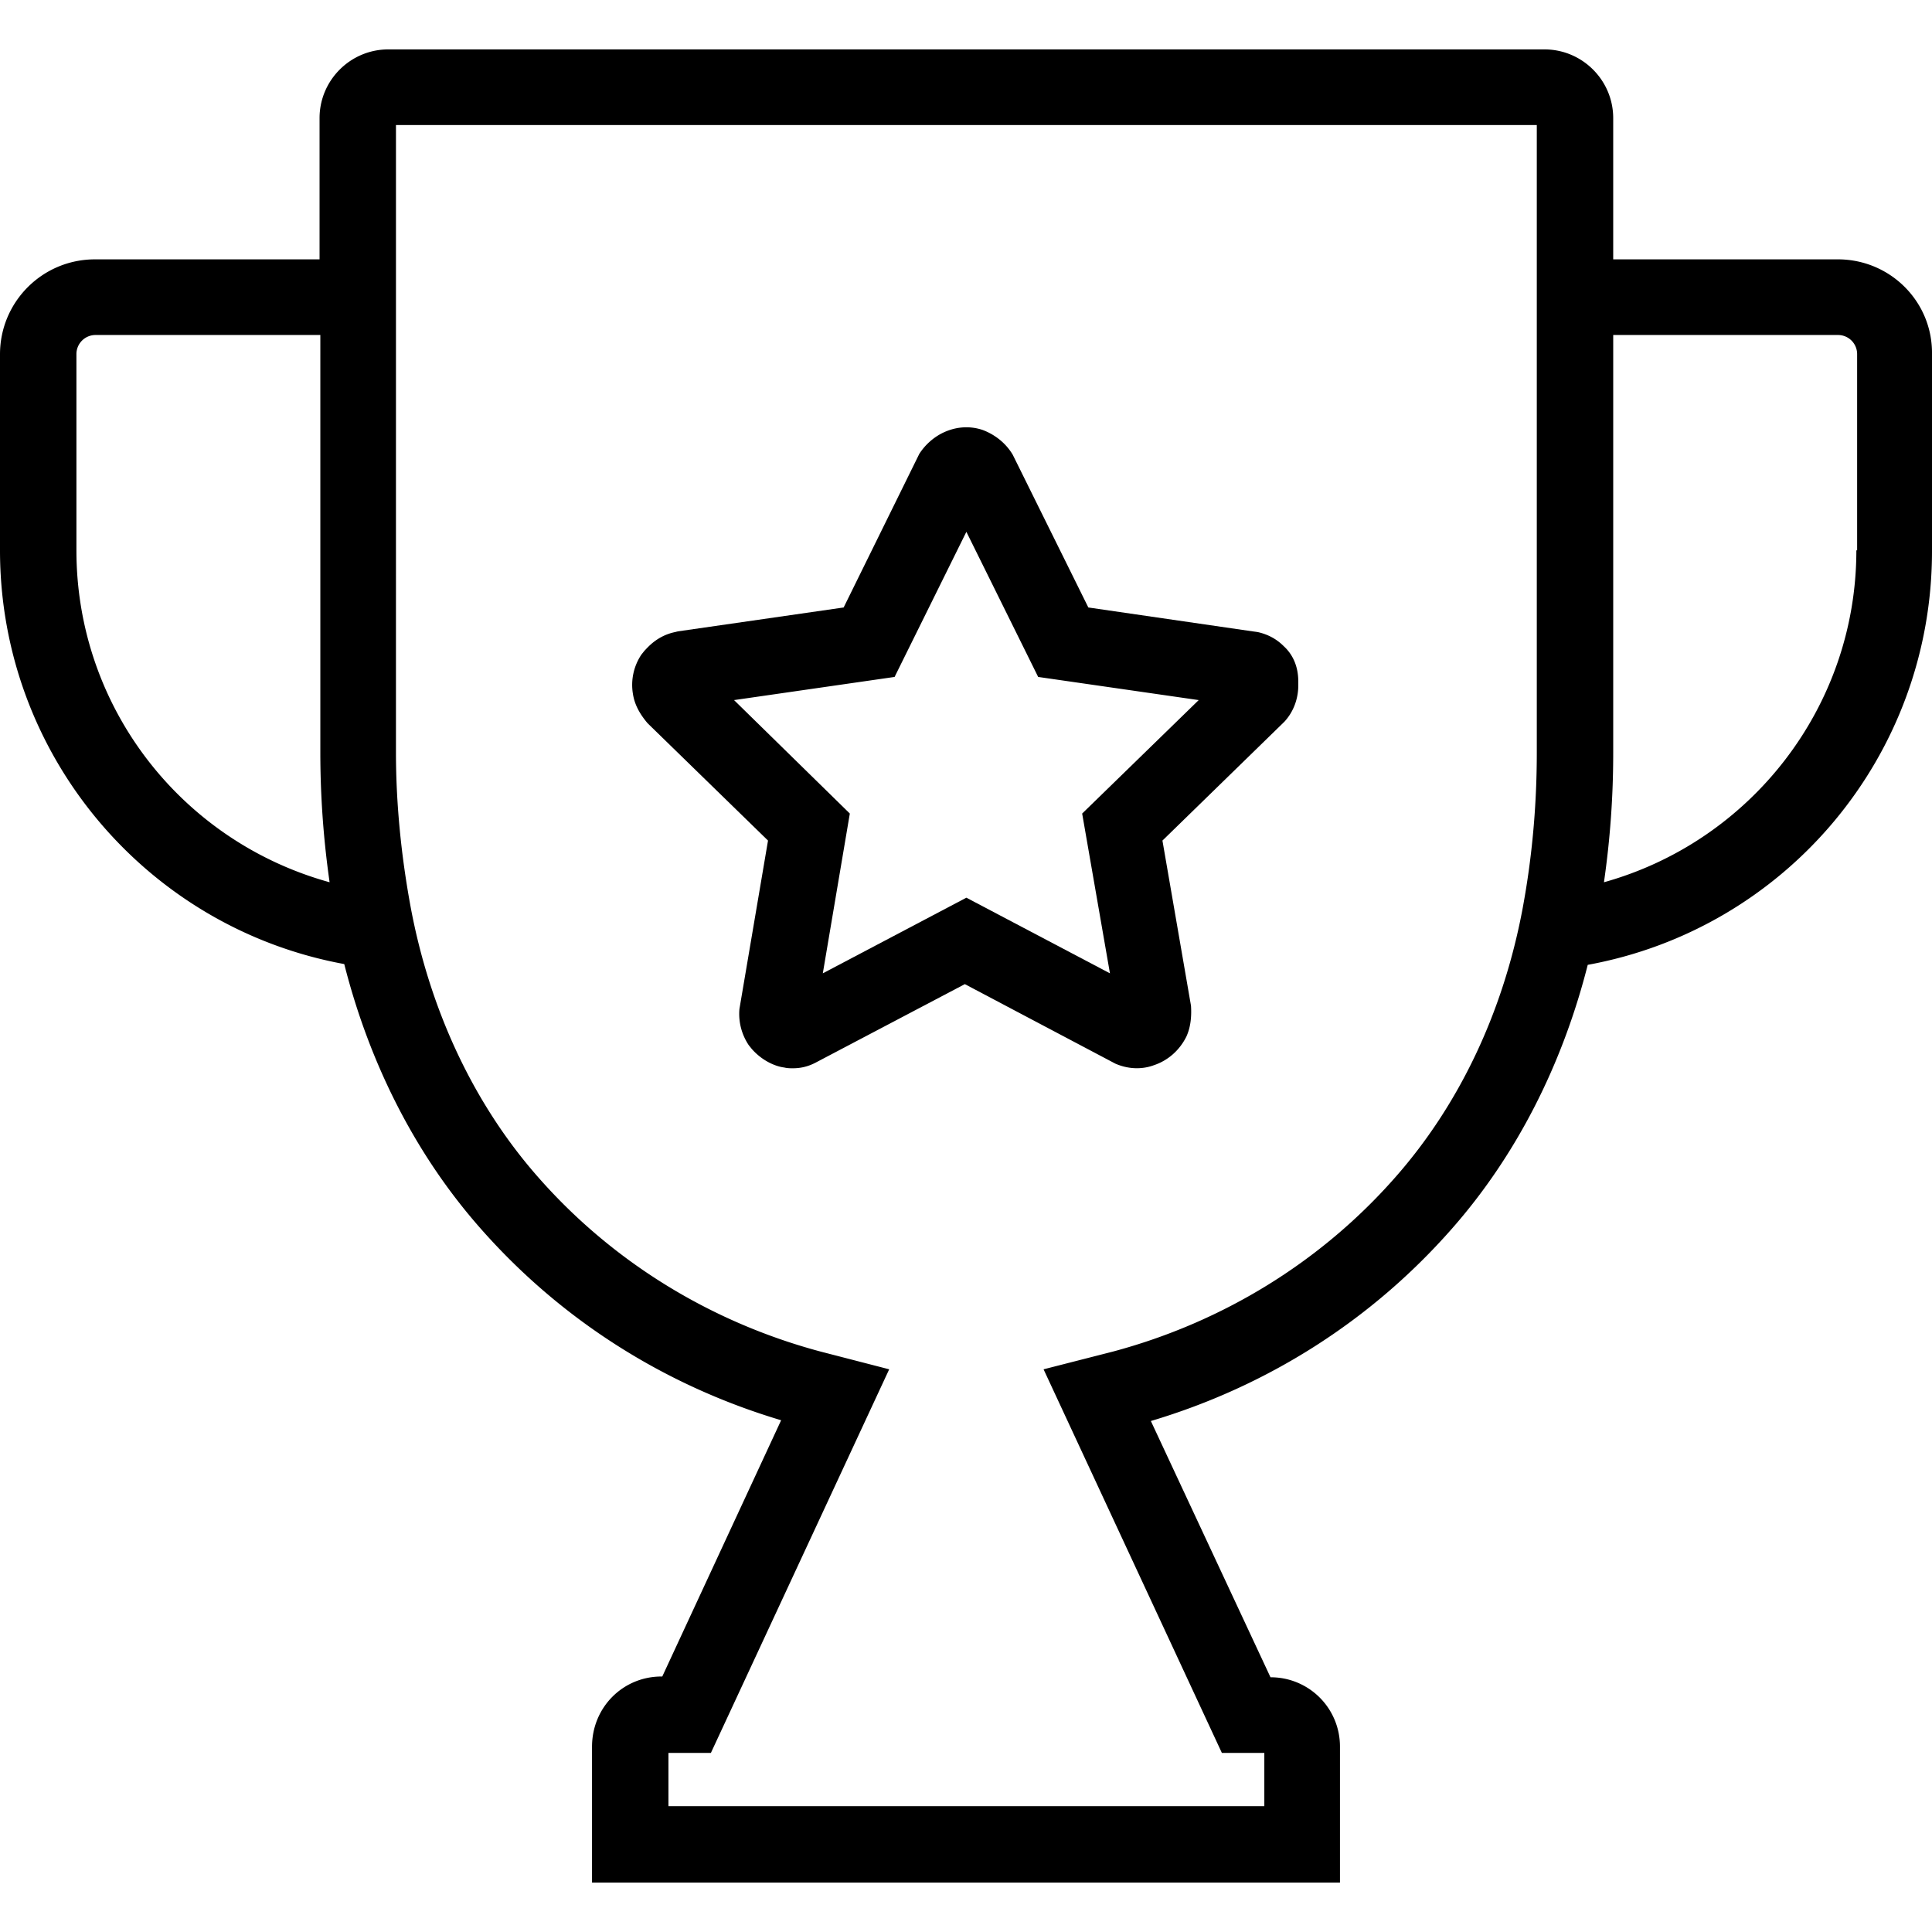 <svg viewBox="0 0 256 256" xmlns="http://www.w3.org/2000/svg">
  <path
    d="M170.086 85.606c-.92-.92-2.045-1.534-3.375-1.84l-22.5-3.273-10.024-20.251c-.92-1.534-2.352-2.66-3.989-3.273-1.84-.614-3.784-.41-5.523.511a7.916 7.916 0 00-2.863 2.66l-10.024 20.353-21.989 3.17-.41.102c-2.352.512-3.579 2.046-3.988 2.455l-.409.511a7.212 7.212 0 00-1.125 5.216c.204 1.33.818 2.557 1.943 3.887l15.955 15.546-3.784 22.296a7.426 7.426 0 001.227 4.807l.41.512c1.534 1.738 3.375 2.352 4.295 2.454.41.103.818.103 1.125.103 1.023 0 2.046-.205 3.17-.819l19.638-10.33 19.944 10.535c1.636.716 3.477.818 5.114.205 1.84-.614 3.375-1.944 4.295-3.785.512-1.125.716-2.454.614-4.09l-3.784-21.888 16.16-15.75c1.227-1.33 1.84-3.069 1.84-4.808v-.51c0-2.149-.818-3.683-1.943-4.706zM143.392 107.8l3.682 21.172-19.024-10.023-19.023 10.023 3.58-21.172-15.342-15.034 21.274-3.069 9.511-19.228 9.512 19.228 21.274 3.069z" />
  <path
    d="M243.52 34.366h-29.762V15.649c0-5.011-4.09-9.102-9.102-9.102H51.446c-5.012 0-9.103 4.09-9.103 9.102v18.717H12.58C5.625 34.366 0 39.99 0 46.946v25.978c0 27.103 19.433 50.013 45.615 54.82 3.376 13.296 9.512 25.365 18.103 35.081 10.637 12.069 24.342 20.762 39.786 25.365l-15.75 33.956h-.103c-5.114 0-9.205 4.09-9.205 9.307v18h99.106v-18a9.167 9.167 0 00-9.205-9.205l-15.852-33.956c15.443-4.602 29.148-13.296 39.785-25.365 8.591-9.716 14.728-21.784 18.103-35.08C236.668 123.04 256 100.13 256 73.027V46.945c.102-6.955-5.523-12.58-12.478-12.58zM10.126 72.924V46.946a2.532 2.532 0 012.557-2.557h29.763V99.72c0 5.727.409 11.454 1.227 17.182-19.637-5.42-33.547-23.217-33.547-43.979zm191.667 47.252c-2.557 13.807-8.387 26.183-16.978 35.899-9.819 11.148-22.808 19.126-37.331 23.012l-9.205 2.353 23.626 50.831h5.625v7.057H88.572v-7.057h5.625l23.626-50.831-9.103-2.353c-14.523-3.886-27.512-11.864-37.33-23.012-8.592-9.716-14.422-22.194-16.979-35.9-1.227-6.647-1.943-13.602-1.943-20.454V16.57h151.165v83.15c0 6.955-.614 13.808-1.841 20.456zm44.184-47.252c0 20.762-14.012 38.558-33.445 43.979a119.223 119.223 0 001.227-17.182V44.389h29.763a2.532 2.532 0 012.557 2.557v25.978z" />
</svg>
